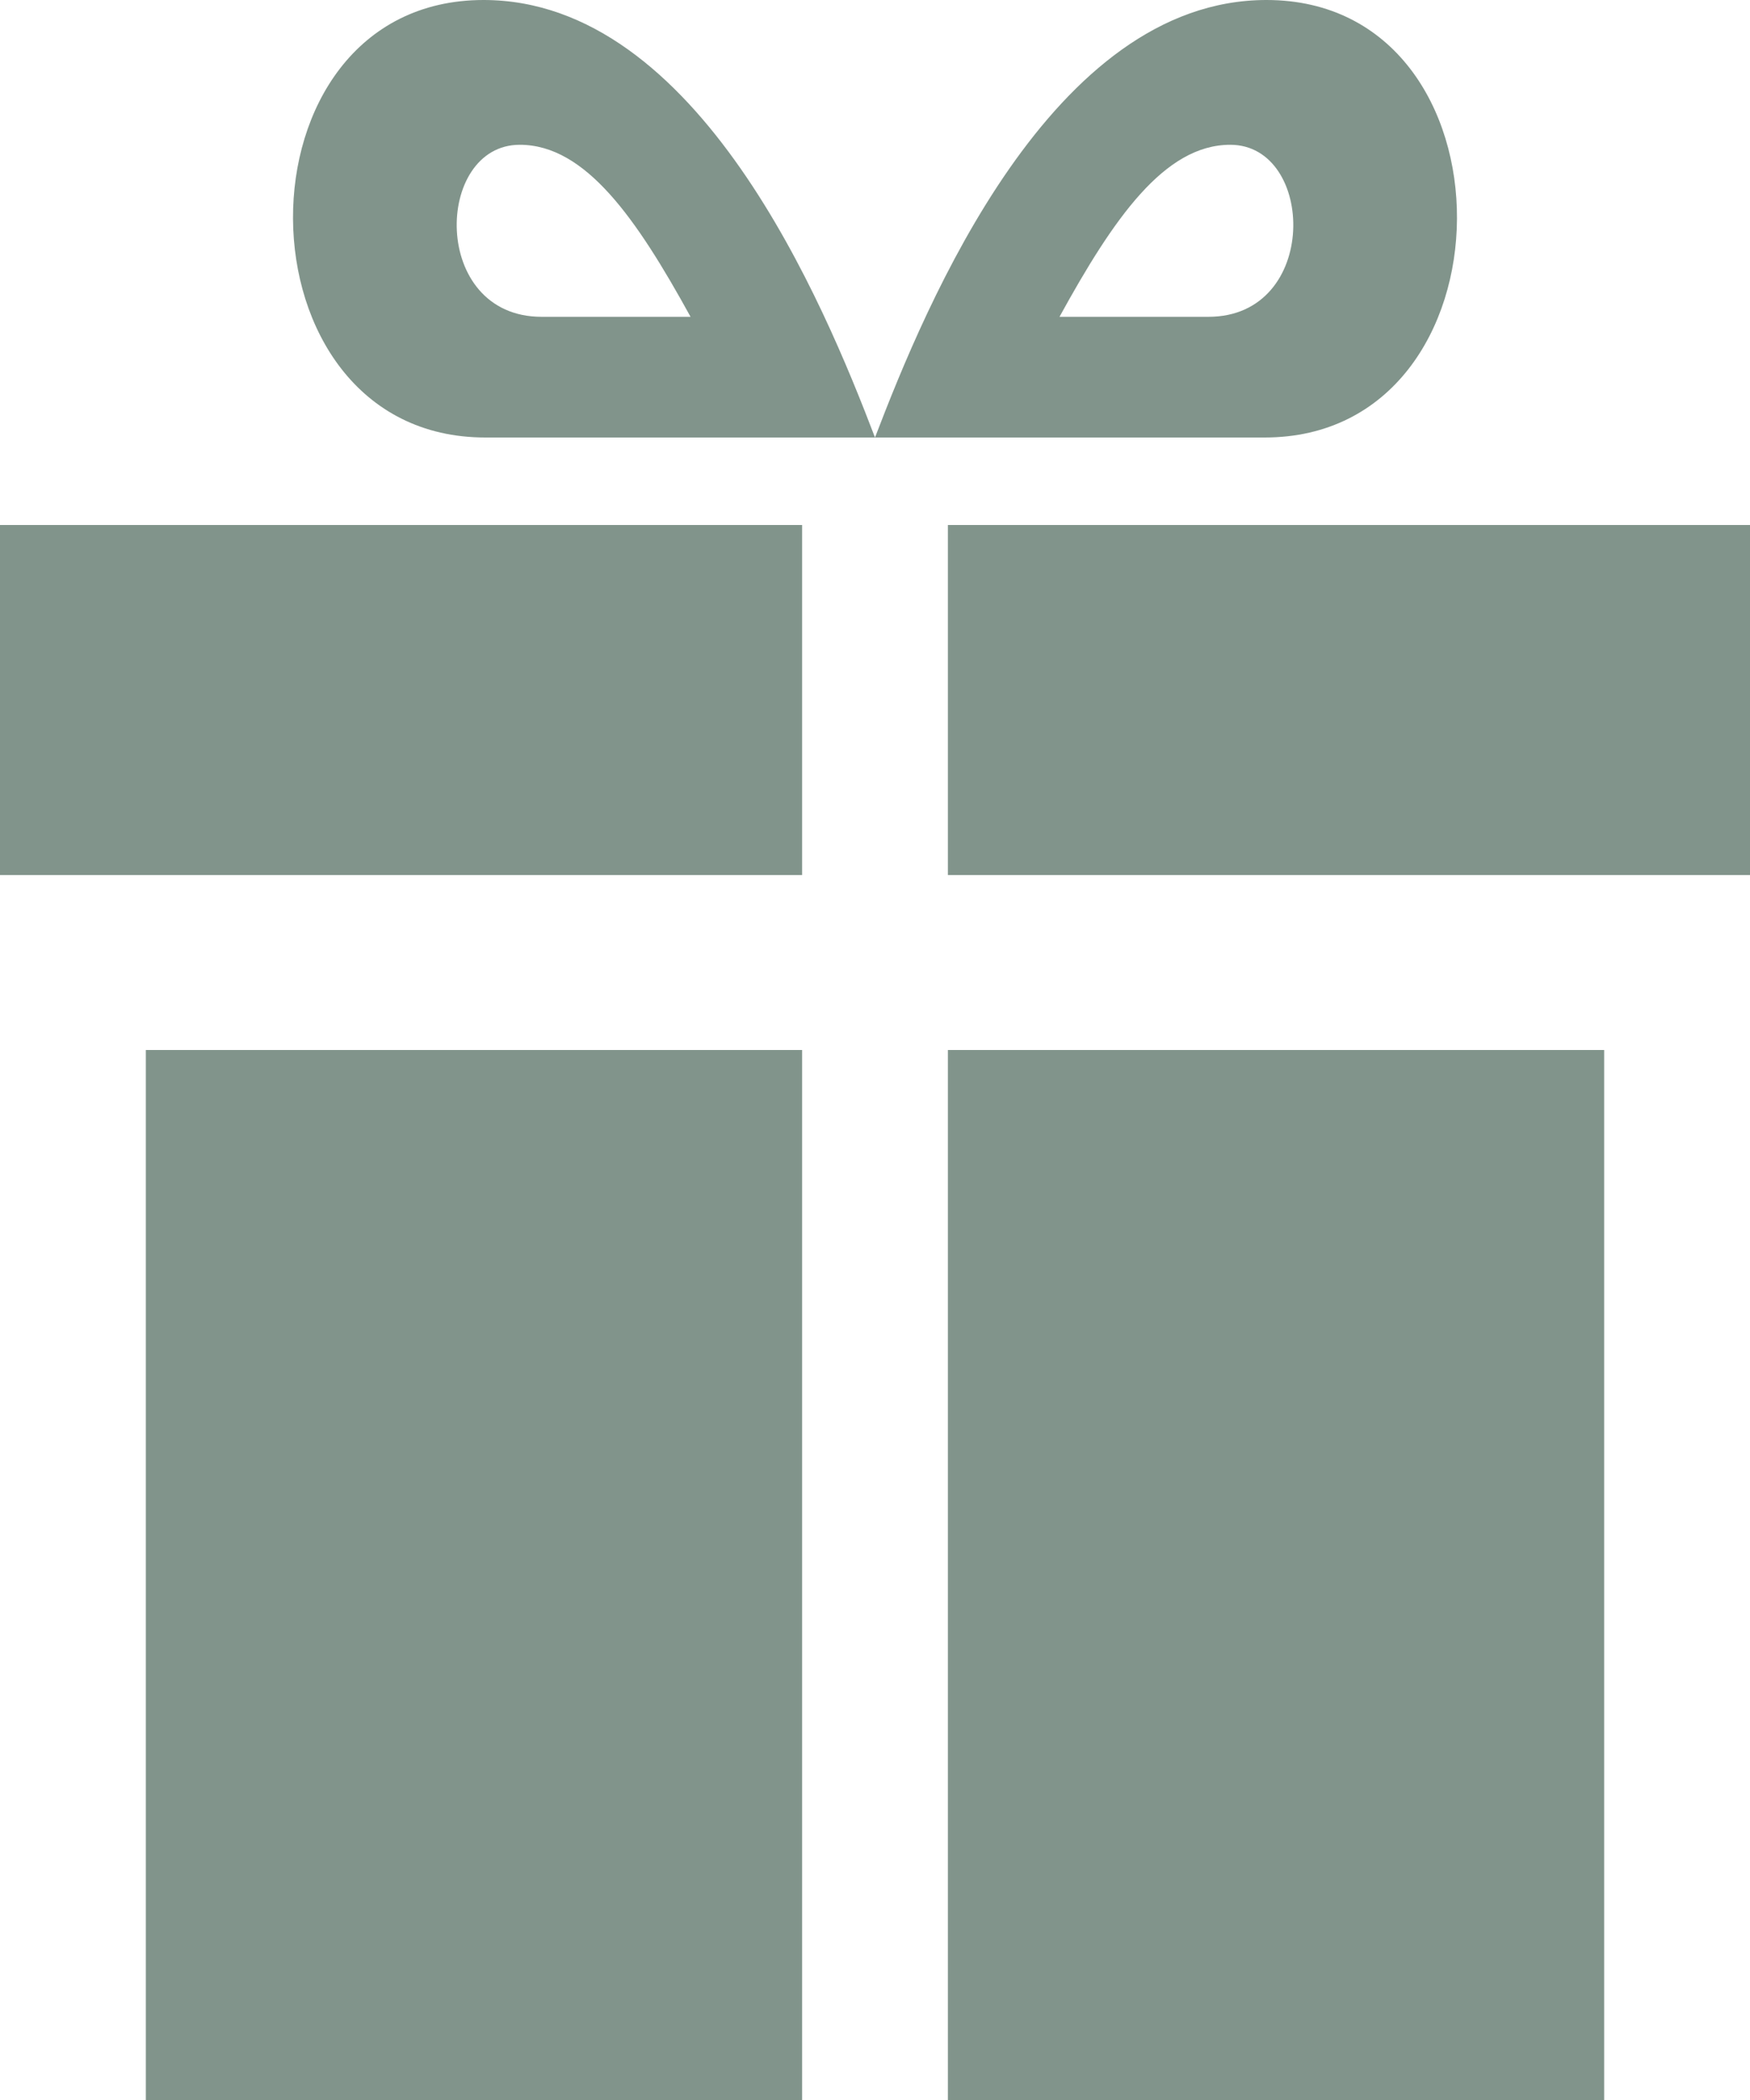 <svg width="30" height="36" viewBox="0 0 30 36" fill="none" xmlns="http://www.w3.org/2000/svg">
<path d="M13.75 36H2.5V18H13.75V36ZM13.75 9H0V15H13.75V9ZM16.25 36H27.5V18H16.25V36ZM16.25 9V15H30V9H16.25ZM21.711 0C18.027 0 15.873 5.215 15 7.5H21.681C26.047 7.5 26.094 0 21.711 0ZM20.716 5.431H18.163C19.086 3.75 19.961 2.482 21.09 2.482C22.555 2.482 22.625 5.431 20.716 5.431ZM8.319 7.5H15C14.127 5.215 11.973 0 8.289 0C3.906 0 3.953 7.5 8.319 7.5V7.5ZM8.91 2.482C10.039 2.482 10.914 3.75 11.838 5.431H9.284C7.375 5.431 7.445 2.482 8.91 2.482V2.482Z" fill="#81948B"/>
</svg>
